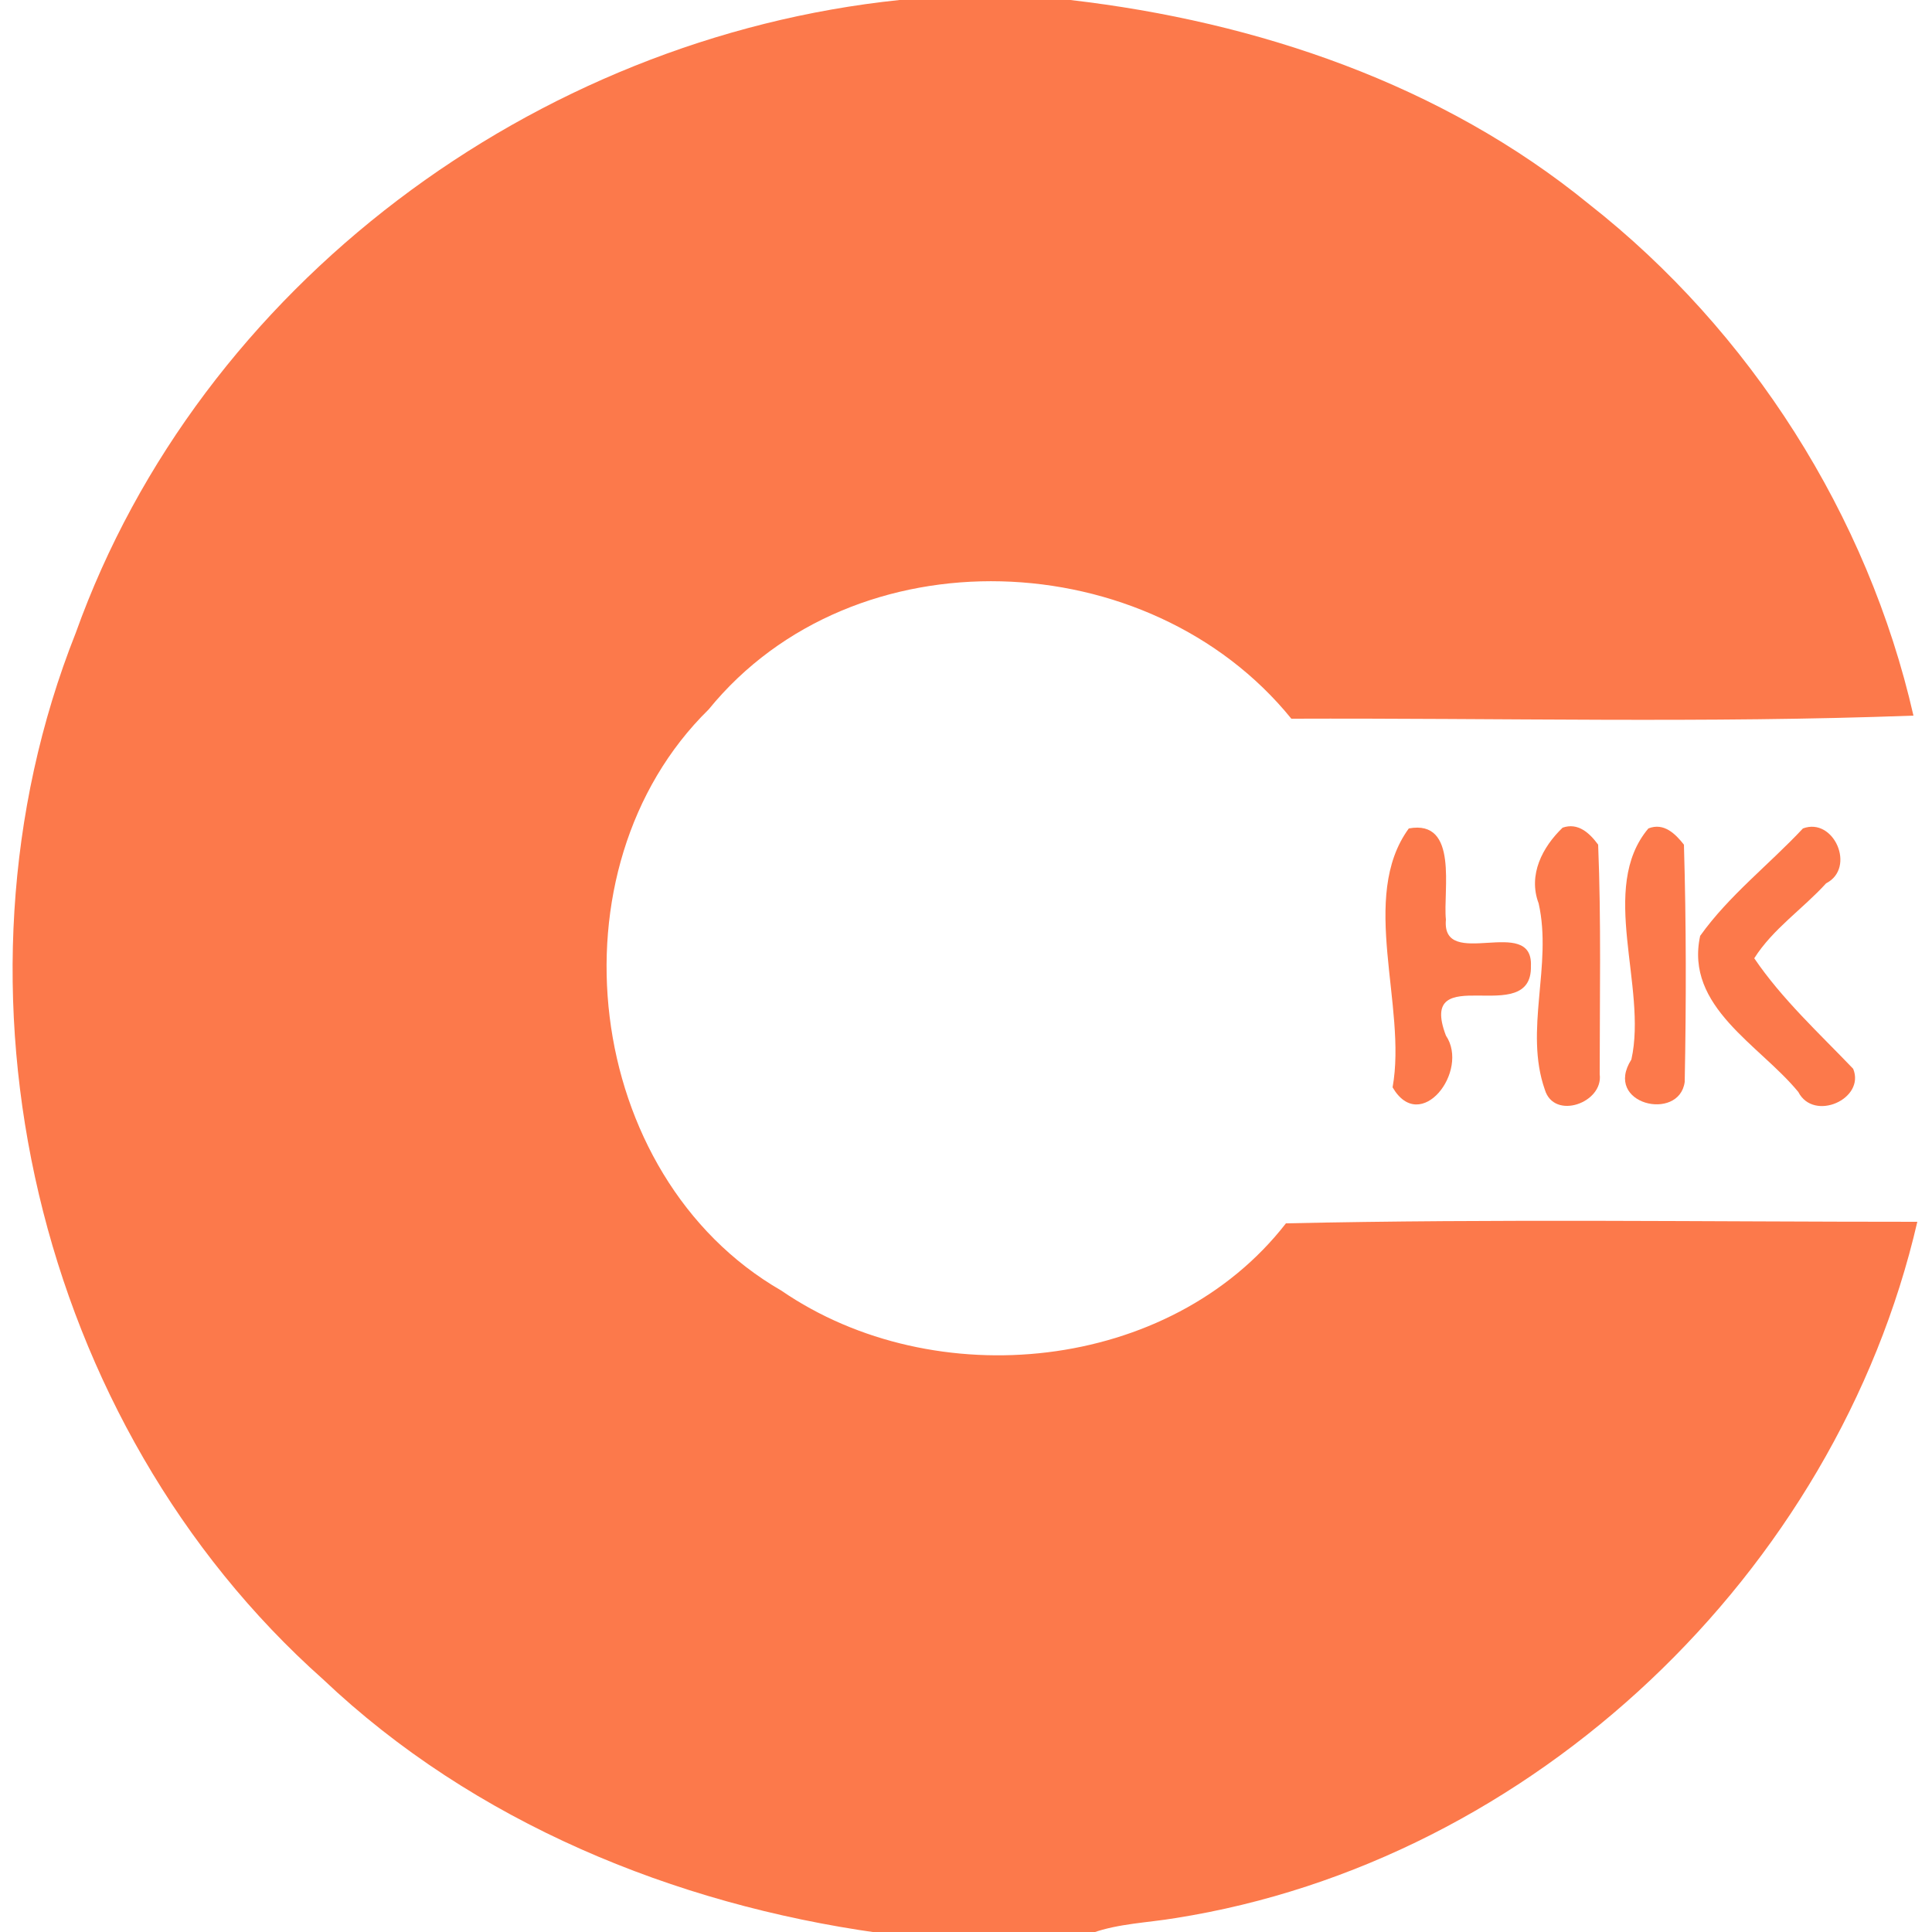 <?xml version="1.0" encoding="utf-8"?>
<!-- Generator: Adobe Illustrator 26.0.3, SVG Export Plug-In . SVG Version: 6.00 Build 0)  -->
<svg version="1.1" id="Layer_1" xmlns="http://www.w3.org/2000/svg" xmlns:xlink="http://www.w3.org/1999/xlink" x="0px" y="0px"
	 viewBox="0 0 250 250" style="enable-background:new 0 0 250 250;" xml:space="preserve">
<style type="text/css">
	.st0{fill:#FC794B;}
</style>
<g id="_x23_fc794bff">
	<path class="st0" d="M116.4,0h22.1c24.2,2.8,48.1,10.9,67.1,26.4c20.9,16.4,36.1,40.3,42,66.2c-26.8,1-53.7,0.3-80.5,0.4
		c-18.4-22.7-56.6-24.3-75.4-1.2c-21,20.6-16.3,60.4,9.4,75.2c19.8,13.6,50.3,10.6,65.3-8.7c27.2-0.6,54.4-0.2,81.7-0.2
		c-10.5,45.4-49.7,82.8-96,90.1c-3.6,0.6-7.3,0.7-10.7,1.9h-27.8c-26.4-3.7-52.3-14.3-71.8-32.8c-37.1-33-50.3-89.3-32-135.4
		C25.9,36.9,69.2,4.9,116.4,0z"/>
	<path class="st0" d="M182.3,107.2c6.5-1.2,4.4,8.1,4.8,11.8c-0.6,6.7,11.3-0.7,11,6c0.2,8.2-14.8-1-11,9c3.1,4.6-3.3,12.9-6.9,6.7
		C182.1,130.2,175.8,116.1,182.3,107.2z"/>
	<path class="st0" d="M202.2,107.1c2-0.7,3.5,0.7,4.6,2.2c0.4,9.9,0.2,19.8,0.2,29.7c0.5,3.7-5.9,6-7.1,2c-2.7-7.7,1-16.1-0.8-24.1
		C197.7,113.2,199.6,109.6,202.2,107.1z"/>
	<path class="st0" d="M213.3,107.2c2-0.8,3.5,0.7,4.6,2.1c0.3,10.2,0.3,20.4,0.1,30.7c-0.7,5.2-10.6,2.9-6.9-2.9
		C213.2,127.7,206.8,114.9,213.3,107.2z"/>
	<path class="st0" d="M233.3,107.2c4-1.5,6.9,5.1,3,7.1c-3,3.3-6.9,5.9-9.3,9.7c3.6,5.3,8.4,9.7,12.8,14.3c1.6,3.9-5.1,6.9-7.1,3
		c-5-6.1-14.7-11-12.7-20.2C223.7,115.9,228.9,111.9,233.3,107.2z"/>
</g>
</svg>
